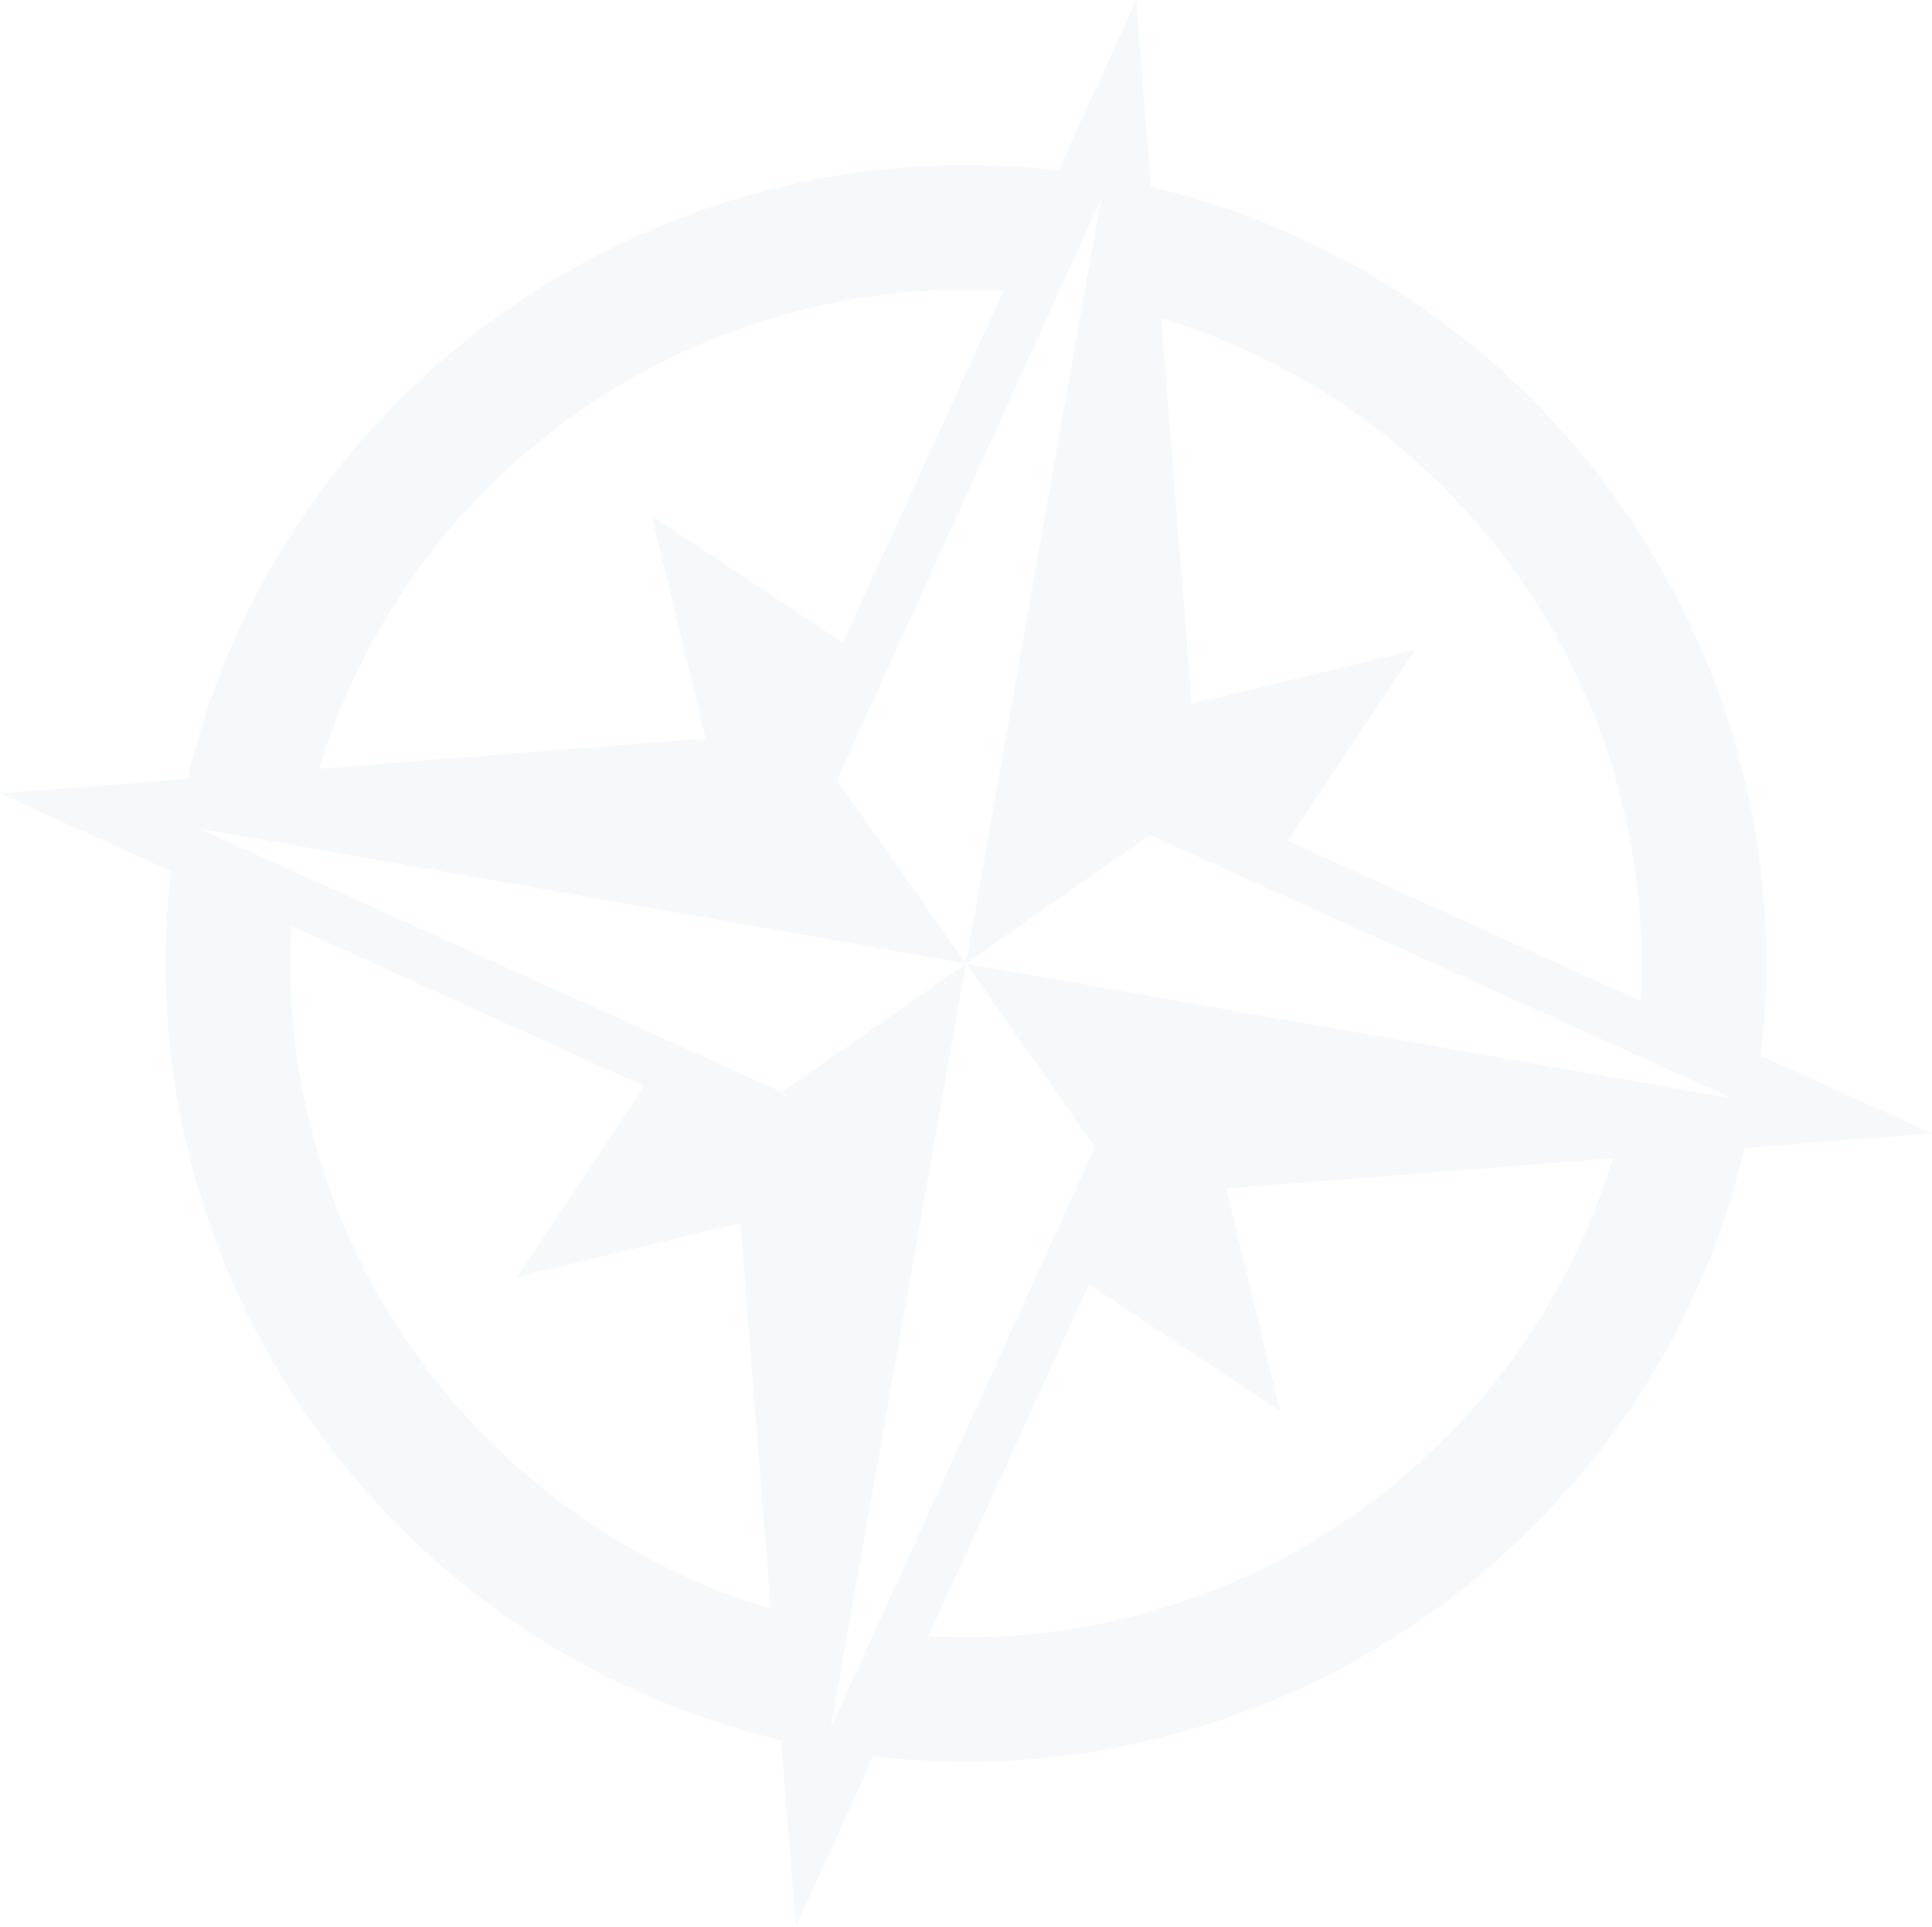 <svg xmlns="http://www.w3.org/2000/svg" fill="none" viewBox="0 0 700 698"><path fill="#38B" d="M699.966 410.55l-61.947-28.128c17.041-145.233-78.335-281.044-221.022-314.757L411.672 0l-28.208 61.738C237.857 44.78 101.664 139.854 67.856 282.14L0 287.45l61.947 28.128c-17.042 145.233 78.335 281.044 221.021 314.756L288.294 698l28.207-61.738c145.642 16.993 281.835-78.116 315.643-220.402L700 410.55h-.034zM336.36 592.716l58.202-127.417 69.299 45.91-19.55-80.651 139.973-10.963c-32.502 107.511-135.472 179.425-247.89 173.087l-.034.034zM105.615 335.45l127.776 58.038-46.039 69.104 80.877-19.494 10.995 139.579C171.41 550.266 99.294 447.586 105.649 335.484l-.034-.034zm257.991-230.132l-58.202 127.417-69.299-45.91 19.549 80.651-139.972 10.963c32.502-107.511 135.471-179.425 247.889-173.086l.035-.035zm230.779 257.267l-127.776-58.039 46.039-69.104-80.877 19.494-10.995-139.579C528.59 147.768 600.707 250.448 594.351 362.55l.034.035zm33.189 35.254l-36.487-6.407L350 349.051l46.658 66.467-95.617 210.328 6.424-36.385 42.501-240.41-66.654 46.527-175.876-79.486-35.08-15.863 36.489 6.407 241.086 42.381-46.657-66.466 95.617-210.329-6.425 36.385-42.5 240.41 66.653-46.526 210.921 95.348h.034z" opacity=".05"/></svg>